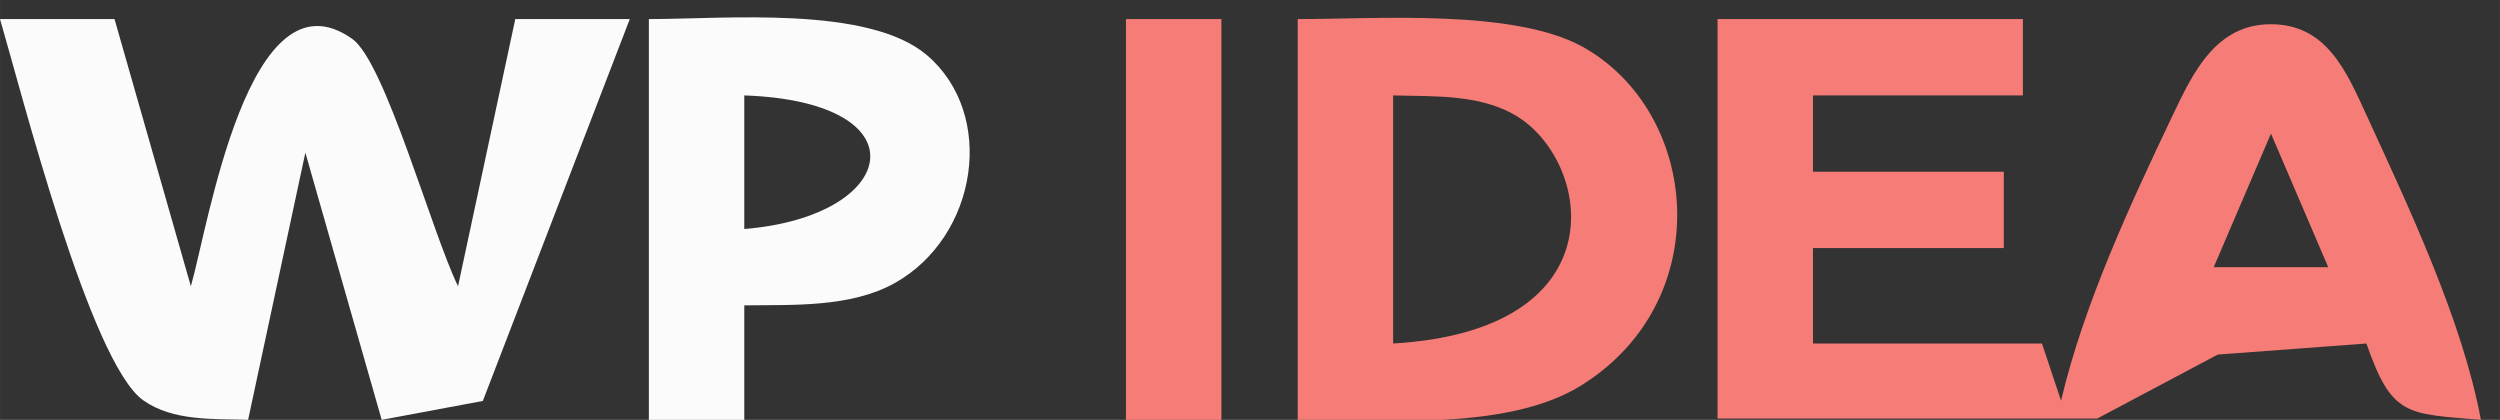 <?xml version="1.0" encoding="UTF-8" standalone="no"?>
<!DOCTYPE svg PUBLIC "-//W3C//DTD SVG 20010904//EN"
              "http://www.w3.org/TR/2001/REC-SVG-20010904/DTD/svg10.dtd">

<svg xmlns="http://www.w3.org/2000/svg"
     width="46.208mm" height="7.76mm"
     viewBox="0 0 131 22">
  <rect x="0" y="0" width="131" height="22" fill="#333333" stroke="none"/>
  <style>
    /* <![CDATA[ */
    #wp, #idea {
        stroke: none;
        stroke-width: 0;
    }
    #wp { fill: #fbfbfb /* link_color */; }
    #idea { fill: #f67d77 /* main_color */; }
    /* ]]> */
  </style>
  <path id="wp"
        d="M 0.00,1.00
           C 1.13,4.86 4.73,19.03 7.51,20.98
             9.07,22.08 11.19,21.94 13.00,22.00
             13.00,22.00 16.00,8.00 16.00,8.00
             16.00,8.00 20.00,22.00 20.00,22.00
             20.00,22.00 25.30,21.01 25.30,21.01
             25.30,21.01 33.00,1.00 33.00,1.00
             33.00,1.00 27.00,1.00 27.00,1.00
             27.00,1.00 24.00,15.00 24.00,15.00
             22.62,12.16 20.18,3.26 18.46,2.04
             13.02,-1.82 10.89,11.95 10.00,15.00
             10.00,15.00 6.00,1.00 6.00,1.00
             6.00,1.00 0.00,1.00 0.00,1.00 Z
           M 34.00,1.00
           C 34.00,1.00 34.00,22.00 34.00,22.00
             34.00,22.00 39.00,22.00 39.00,22.00
             39.00,22.00 39.00,16.00 39.00,16.00
             41.57,15.97 44.58,16.12 46.89,14.83
             51.25,12.38 52.21,5.99 48.57,2.89
             45.50,0.28 38.00,1.00 34.00,1.00 Z
           M 39.00,12.00
           C 39.00,12.00 39.00,5.00 39.00,5.00
             48.45,5.33 47.13,11.34 39.00,12.00 Z" />
  <path id="idea"
        d="M 59.00,1.00
           C 59.00,1.00 59.00,22.00 59.00,22.00
             59.00,22.00 64.00,22.00 64.00,22.00
             64.00,22.00 64.00,1.00 64.00,1.00
             64.00,1.00 59.00,1.00 59.00,1.00 Z
           M 68.00,1.00
           C 68.00,1.00 68.00,22.00 68.00,22.00
             72.52,22.00 79.10,22.60 82.93,20.15
             89.98,15.69 89.08,5.89 82.93,2.45
             79.30,0.46 72.21,1.00 68.00,1.00 Z
           M 90.00,1.00
           C 90.00,1.00 90.00,21.93 90.00,21.93
             90.00,21.93 109.90,21.93 109.90,21.93
             109.90,21.93 116.21,18.58 116.21,18.58
             116.21,18.58 124.00,18.00 124.00,18.00
             125.34,21.83 126.09,21.67 130.00,22.00
             129.03,16.79 126.23,10.88 124.00,6.02
             122.96,3.76 121.92,1.27 119.00,1.27
             116.12,1.27 114.93,3.78 113.86,6.02
             111.63,10.70 109.18,15.97 108.00,21.00
             108.00,21.00 107.00,18.00 107.00,18.00
             107.00,18.00 95.00,18.00 95.00,18.00
             95.00,18.00 95.00,13.00 95.00,13.00
             95.00,13.00 105.00,13.00 105.00,13.00
             105.00,13.00 105.00,9.00 105.00,9.00
             105.00,9.00 95.00,9.00 95.00,9.00
             95.00,9.00 95.00,5.00 95.00,5.00
             95.00,5.00 106.00,5.00 106.00,5.00
             106.00,5.00 106.00,1.00 106.00,1.00
             106.00,1.00 90.00,1.00 90.00,1.00 Z
           M 73.00,18.00
           C 73.00,18.00 73.00,5.00 73.00,5.00
             75.19,5.06 77.69,4.92 79.61,6.17
             83.43,8.67 84.77,17.31 73.00,18.00 Z
           M 119.00,7.00
           C 119.00,7.00 122.00,14.00 122.00,14.00
             122.00,14.00 116.00,14.00 116.00,14.00
             116.00,14.00 119.00,7.00 119.00,7.00 Z" />
</svg>
